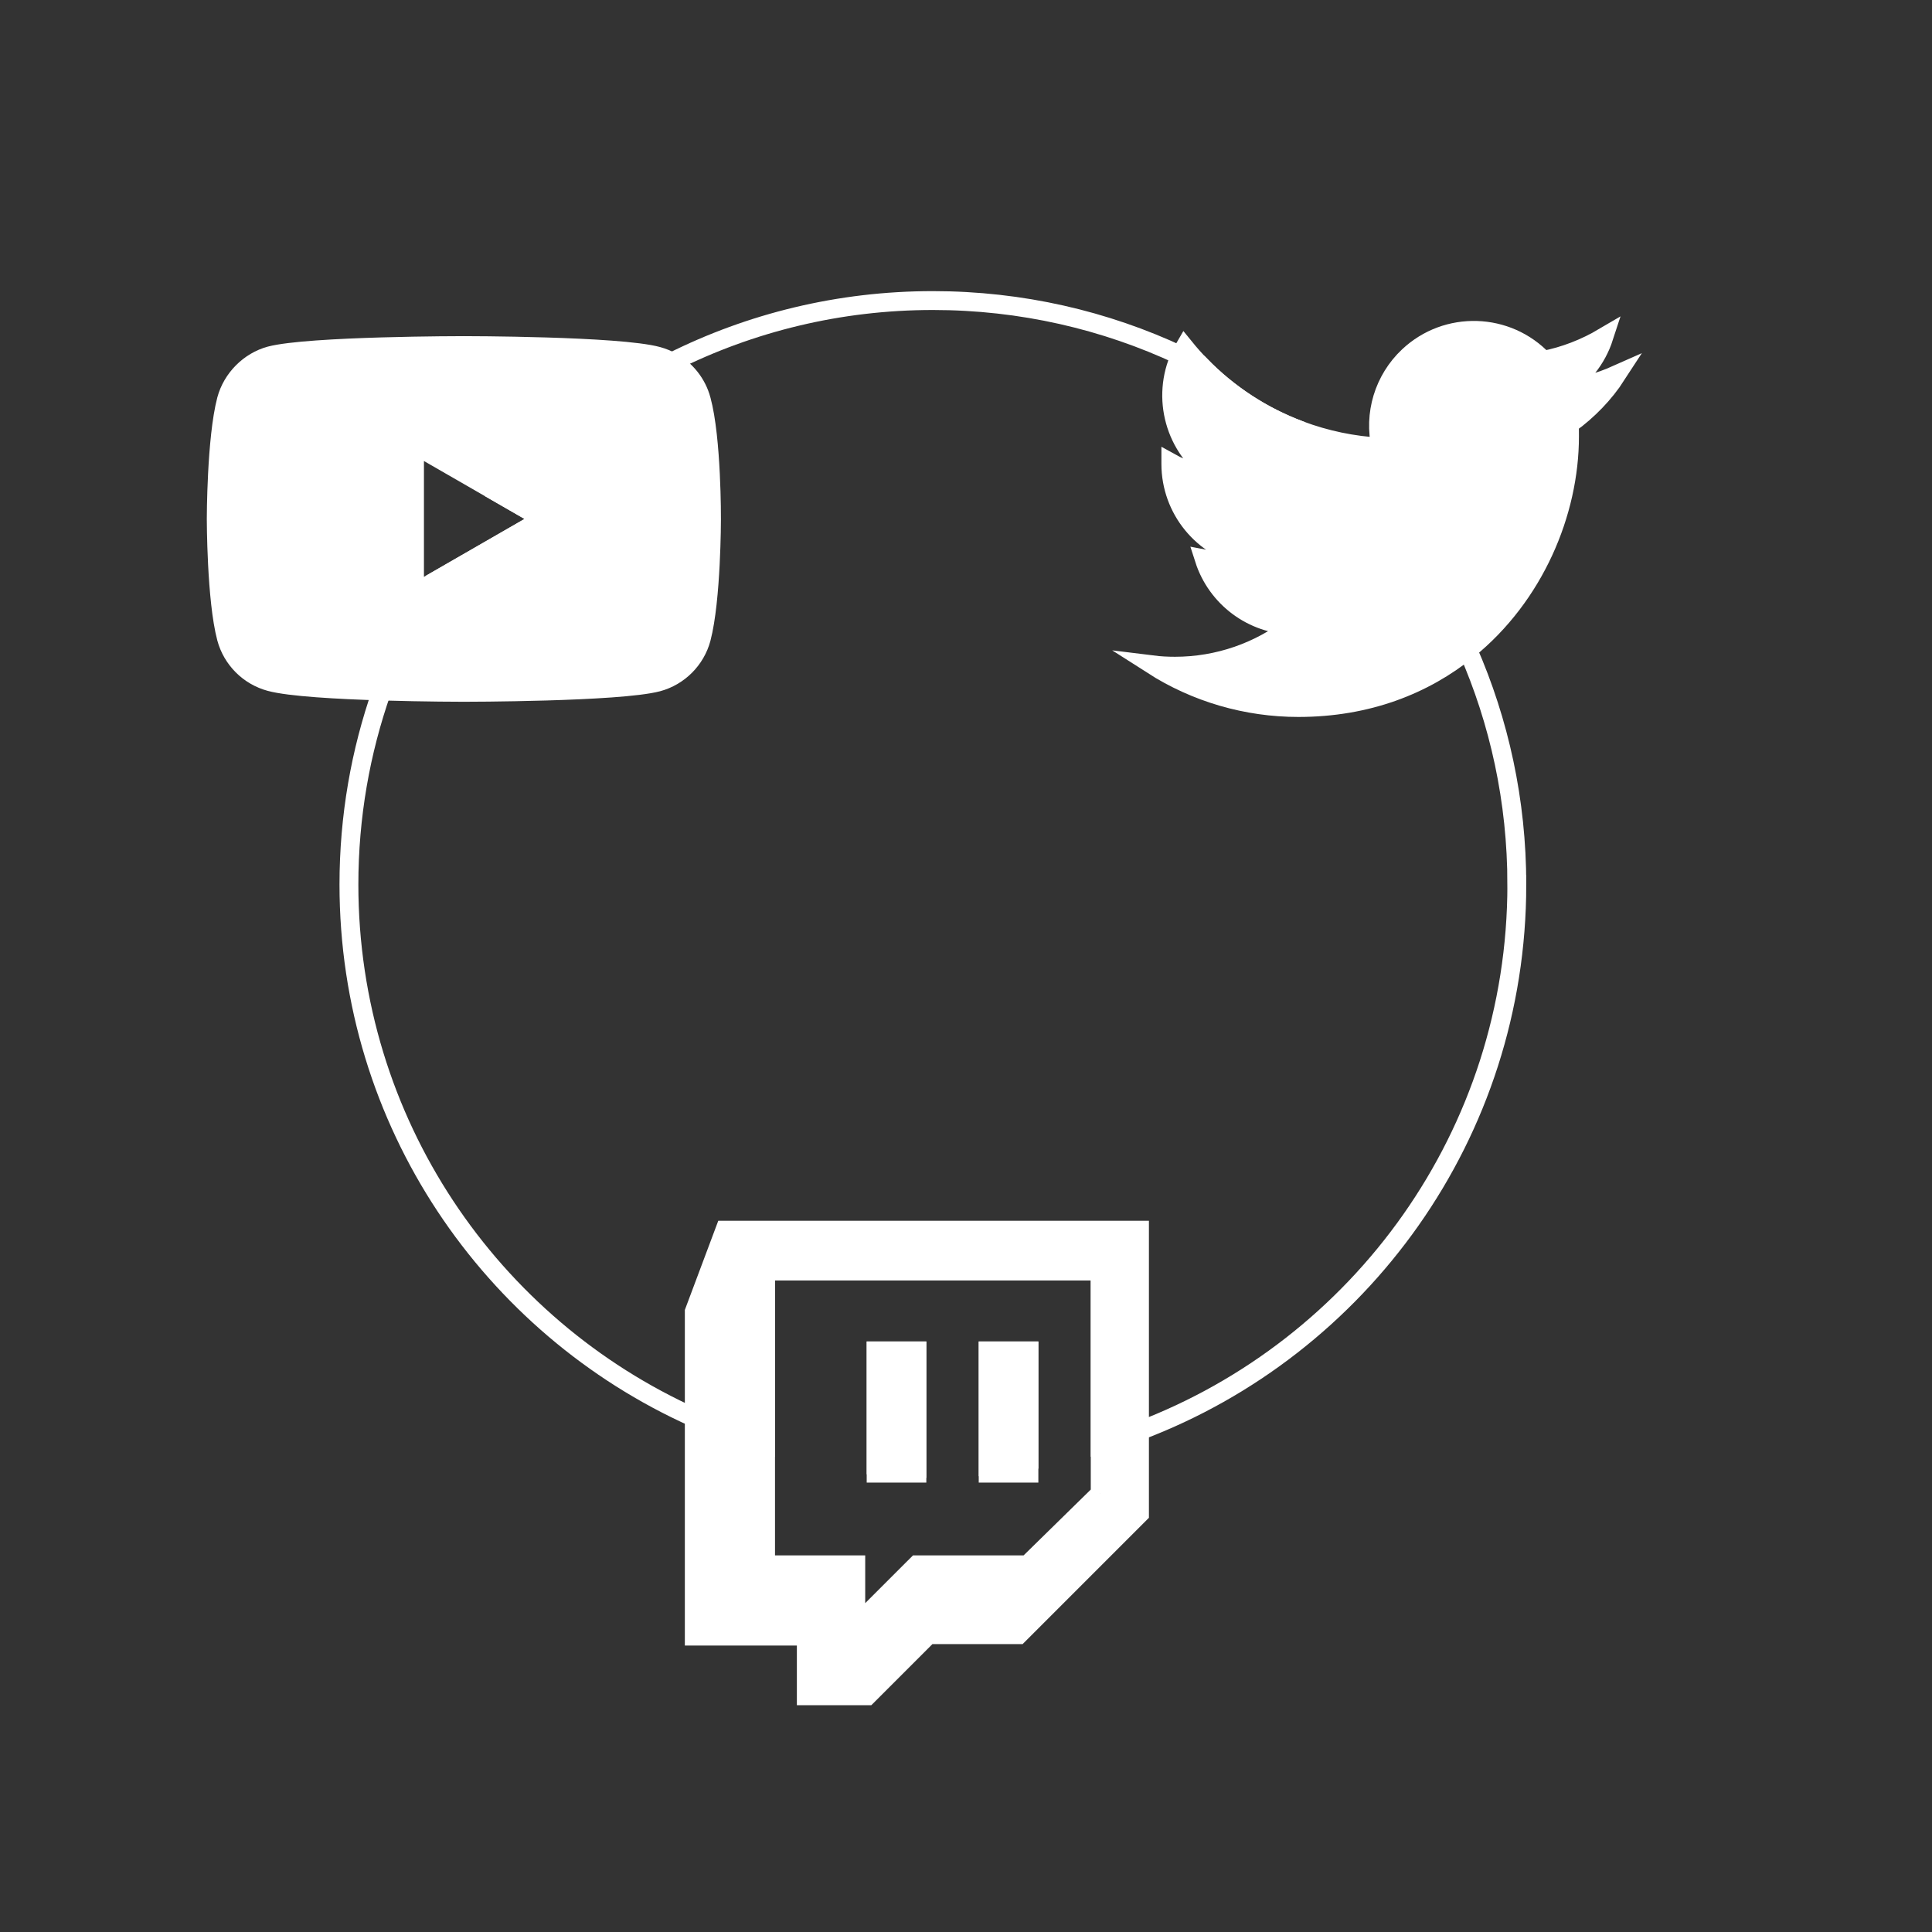 <?xml version="1.0" encoding="UTF-8"?>
<svg id="Layer_1" data-name="Layer 1" xmlns="http://www.w3.org/2000/svg" viewBox="0 0 1024 1024">
  <rect x="0" y="0" width="1024" height="1024" fill="#333333" stroke="none"/>
  <defs>
    <style>
      .cls-1 {
        fill: #fff;
      }

      .cls-1, .cls-2 {
        stroke: #fff;
        stroke-miterlimit: 10;
        stroke-width: 10px;
      }

      .cls-2 {
        fill: none;
      }
    </style>
  </defs>
  <path class="cls-1" d="M831.77,224.8c.1,2.2,.1,4.3,.1,6.5,0,40.38-18.62,84.55-53.94,113.1-23.01,18.61-53.11,30.6-89.76,30.6-13.7,0-27.27-1.95-40.31-5.75-13.04-3.8-25.54-9.45-37.09-16.85,4,.5,8,.7,12,.7,22.7,0,44.8-7.6,62.7-21.7-21.6-.4-40.6-14.5-47.2-35.1,7.6,1.5,15.4,1.2,22.8-.9-23.6-4.8-40.5-25.5-40.5-49.5v-.6c7,3.9,14.9,6.1,22.9,6.3-20.87-13.91-28.13-40.9-17.8-63.19,.66-1.42,1.39-2.83,2.2-4.21,2.66,3.28,5.46,6.42,8.38,9.43h.01c14.87,15.31,32.91,27.03,52.71,34.43,13.66,5.11,28.15,8.17,43,8.94-4.1-17.5,1.5-35.9,14.6-48.2,20.3-19.1,52.3-18.1,71.4,2.2,11.3-2.2,22.1-6.4,32.1-12.3-3.8,11.7-11.7,21.6-22.2,27.9,10-1.2,19.8-3.9,29-8-6.6,10.2-15.2,19-25.1,26.2Z"/>
  <path class="cls-1" d="M523.75,716.02v64.78h21.6v-64.78h-21.6Zm-59.38,0v64.78h21.6v-64.78h-21.6Zm59.38,0v64.78h21.6v-64.78h-21.6Zm-59.38,0v64.78h21.6v-64.78h-21.6Zm0,0v64.78h21.6v-64.78h-21.6Zm59.38,0v64.78h21.6v-64.78h-21.6Zm0,0v64.78h21.6v-64.78h-21.6Zm-59.38,64.78h21.6v-64.78h-21.6v64.78Zm-80.2-128.78l-16.19,43.18v171.97h59.38v31.62h32.39l32.39-32.39h47.81l64-64.01v-150.37h-219.78Zm198.96,139.58l-38.56,37.79h-58.6l-32.39,32.38v-32.38h-47.81v-155.78h177.36v117.99Zm-59.38-10.8h21.6v-64.78h-21.6v64.78Zm-59.38,0h21.6v-64.78h-21.6v64.78Zm0-64.78v64.78h21.6v-64.78h-21.6Zm59.38,0v64.78h21.6v-64.78h-21.6Zm0,0v64.78h21.6v-64.78h-21.6Zm-59.38,0v64.78h21.6v-64.78h-21.6Z"/>
  <g id="g5">
    <path id="path7" class="cls-1" d="M371.7,211.92c-2.31-8.58-8.02-15.78-15.6-20.05-2.34-1.33-4.87-2.37-7.53-3.09-20.55-5.62-102.71-5.62-102.71-5.62,0,0-82.16,0-102.7,5.4-11.03,3.03-20.12,12.12-23.14,23.36-5.41,20.54-5.41,63.13-5.41,63.13,0,0,0,42.81,5.41,63.14,3.02,11.24,11.89,20.11,23.14,23.14,10.38,2.81,36.09,4.22,59.18,4.92,23.06,.7,43.52,.7,43.52,.7,0,0,82.16,0,102.71-5.41,11.24-3.02,20.11-11.89,23.13-23.14,5.41-20.54,5.41-63.13,5.41-63.13,0,0,.22-42.81-5.41-63.35Zm-142.23,96.85l-9.77,5.63v-78.7l44.88,25.85,23.44,13.5-58.55,33.72Z"/>
  </g>
  <path class="cls-2" d="M464.37,716.02h21.6v62.18c-7.26-.19-14.47-.63-21.6-1.33v-60.85Z"/>
  <path class="cls-2" d="M523.75,716.02h21.6v58.13c-7.12,1.18-14.33,2.12-21.6,2.79v-60.92Z"/>
  <path class="cls-2" d="M803.95,468.81c0,132.38-83.11,245.35-200,289.58-6.82,2.58-13.77,4.93-20.82,7.03v-91.81h-177.36v91.82c-12.97-3.87-25.59-8.57-37.79-14.05-107.89-48.35-183.04-156.69-183.04-282.57,0-35.95,6.13-70.46,17.4-102.56,7.09-20.2,16.21-39.44,27.13-57.48l58.55-33.72-23.44-13.5c25.76-28.56,56.78-52.3,91.52-69.68,41.63-20.84,88.62-32.57,138.35-32.57,46.91,0,91.38,10.44,131.22,29.11,3.57,1.67,7.09,3.41,10.58,5.22h.01c14.87,15.31,32.91,27.03,52.71,34.43,38.22,30.92,68.93,70.75,88.96,116.34,16.73,38.07,26.02,80.16,26.02,124.41Z"/>
</svg>